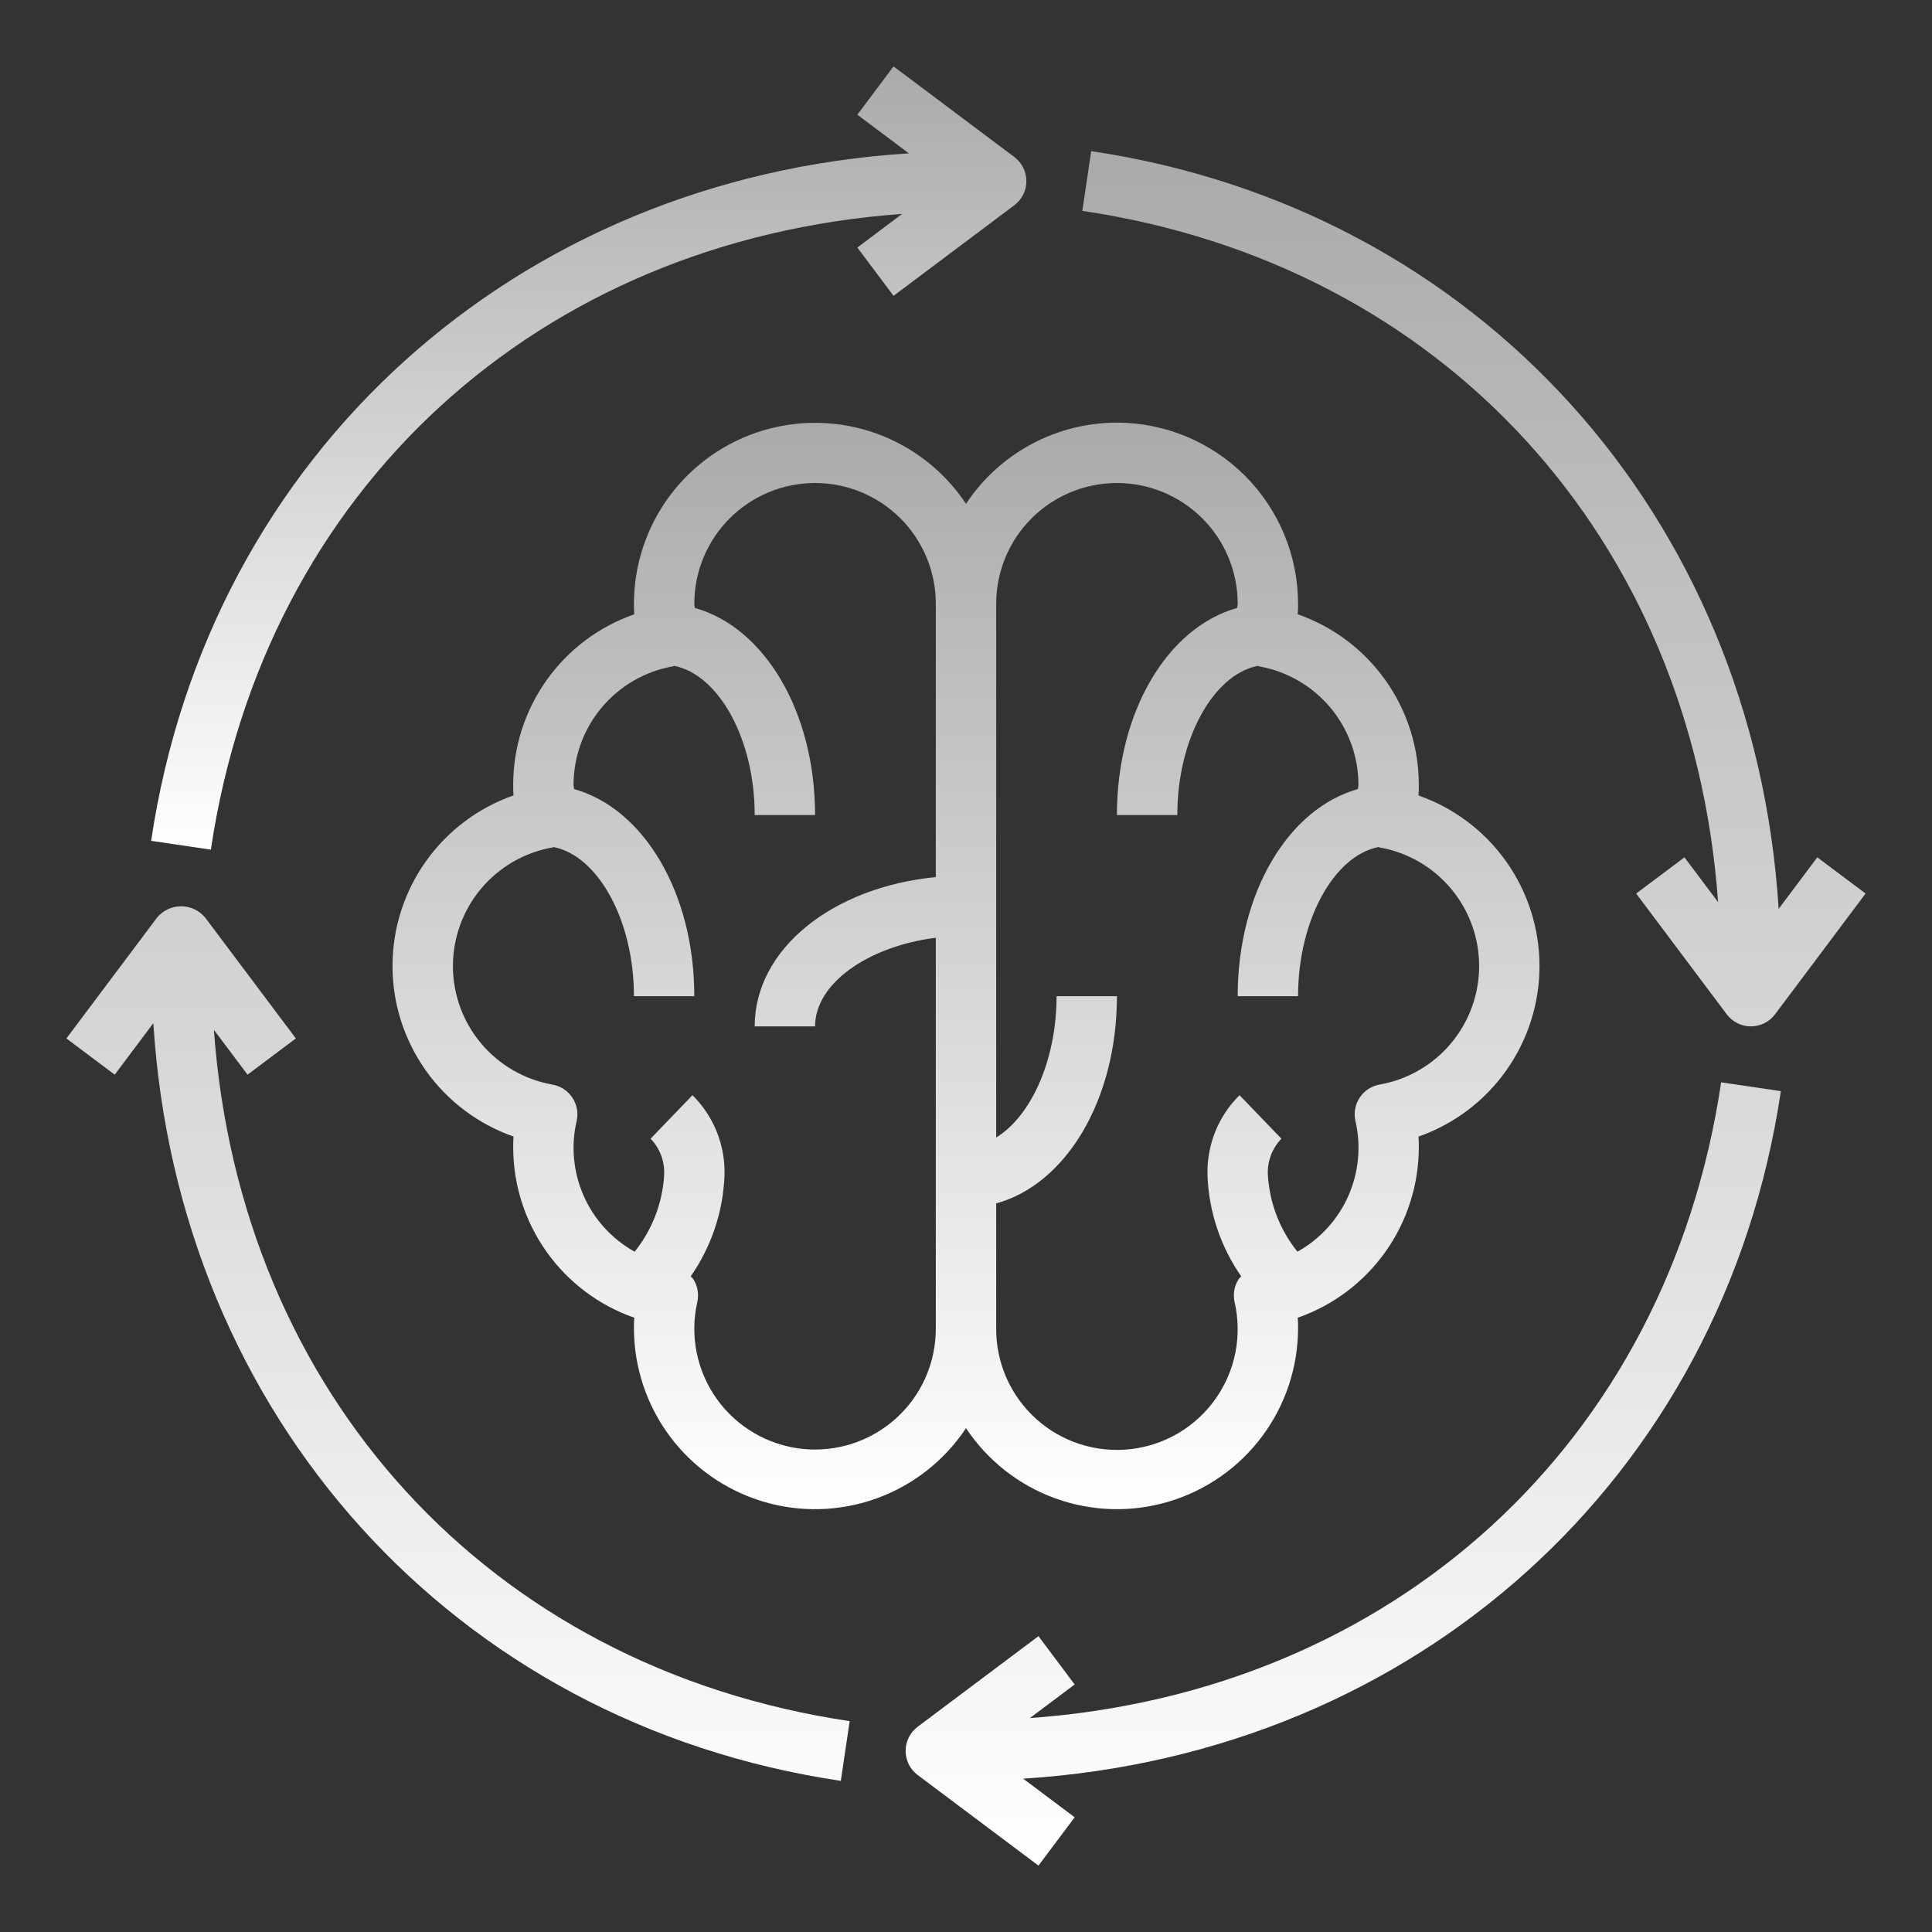 <svg width="121" height="121" viewBox="0 0 121 121" fill="none" xmlns="http://www.w3.org/2000/svg">
<rect x="0" y="0" width="121" height="121" fill="#333333" stroke="none"/>
<path d="M55.962 4.159L53.694 7.184L56.921 9.604C32.352 11.145 13.077 28.392 9.466 52.661L13.206 53.214C16.569 30.609 33.742 15.036 56.501 13.397L53.694 15.503L55.962 18.528L63.525 12.856C63.76 12.68 63.95 12.452 64.082 12.189C64.213 11.927 64.281 11.637 64.281 11.344C64.281 11.05 64.213 10.761 64.082 10.498C63.95 10.236 63.76 10.007 63.525 9.831L55.962 4.159Z" fill="url(#paint0_linear_639_1230)"/>
<path d="M69.953 26.469C68.08 26.47 66.237 26.935 64.587 27.823C62.938 28.71 61.533 29.992 60.5 31.555C59.154 29.525 57.19 27.982 54.898 27.155C52.607 26.328 50.111 26.261 47.778 26.962C45.446 27.664 43.401 29.098 41.947 31.052C40.492 33.006 39.706 35.377 39.703 37.812C39.703 38.032 39.703 38.251 39.724 38.472C37.508 39.246 35.587 40.69 34.228 42.605C32.869 44.519 32.14 46.809 32.141 49.156C32.141 49.376 32.141 49.595 32.161 49.816C29.947 50.591 28.027 52.036 26.67 53.949C25.312 55.863 24.582 58.152 24.582 60.498C24.582 62.845 25.312 65.133 26.67 67.047C28.027 68.961 29.947 70.405 32.161 71.18C32.141 71.405 32.141 71.624 32.141 71.844C32.14 74.191 32.869 76.481 34.228 78.395C35.587 80.31 37.508 81.754 39.724 82.528C39.703 82.749 39.703 82.968 39.703 83.188C39.706 85.623 40.492 87.994 41.947 89.948C43.401 91.902 45.446 93.336 47.778 94.038C50.111 94.74 52.607 94.672 54.898 93.845C57.19 93.018 59.154 91.475 60.5 89.445C61.846 91.475 63.811 93.018 66.102 93.845C68.393 94.672 70.889 94.74 73.222 94.038C75.554 93.336 77.599 91.902 79.053 89.948C80.508 87.994 81.294 85.623 81.297 83.188C81.297 82.968 81.297 82.749 81.276 82.528C83.493 81.754 85.413 80.31 86.772 78.395C88.131 76.481 88.86 74.191 88.859 71.844C88.859 71.624 88.859 71.405 88.839 71.184C91.053 70.409 92.973 68.964 94.33 67.051C95.688 65.137 96.418 62.848 96.418 60.502C96.418 58.155 95.688 55.867 94.33 53.953C92.973 52.039 91.053 50.595 88.839 49.82C88.859 49.595 88.859 49.376 88.859 49.156C88.86 46.809 88.131 44.519 86.772 42.605C85.413 40.69 83.493 39.246 81.276 38.472C81.297 38.251 81.297 38.032 81.297 37.812C81.294 34.805 80.098 31.921 77.971 29.795C75.844 27.668 72.961 26.472 69.953 26.469ZM58.609 54.93C52.117 55.569 47.266 59.441 47.266 64.281H51.047C51.047 61.595 54.354 59.273 58.609 58.73V83.188C58.614 84.253 58.394 85.308 57.962 86.283C57.53 87.257 56.898 88.13 56.105 88.843C55.313 89.555 54.379 90.093 53.364 90.419C52.35 90.746 51.278 90.855 50.218 90.738C49.159 90.621 48.136 90.282 47.217 89.742C46.298 89.202 45.503 88.474 44.885 87.606C44.267 86.737 43.84 85.748 43.631 84.703C43.422 83.657 43.437 82.58 43.673 81.541C43.729 81.292 43.733 81.034 43.686 80.783C43.639 80.532 43.541 80.293 43.399 80.081C43.361 80.025 43.299 79.992 43.256 79.939C44.557 78.076 45.293 75.877 45.375 73.606C45.403 72.677 45.239 71.753 44.894 70.89C44.549 70.027 44.03 69.245 43.369 68.592L40.747 71.314C41.038 71.617 41.264 71.977 41.41 72.372C41.556 72.766 41.618 73.186 41.594 73.606C41.489 75.355 40.843 77.028 39.747 78.395C38.333 77.608 37.214 76.383 36.559 74.903C35.904 73.424 35.749 71.772 36.117 70.197C36.172 69.948 36.176 69.691 36.129 69.441C36.082 69.191 35.985 68.952 35.844 68.74C35.702 68.529 35.52 68.347 35.307 68.208C35.094 68.068 34.855 67.973 34.604 67.928C32.857 67.622 31.274 66.709 30.133 65.351C28.993 63.993 28.367 62.276 28.367 60.502C28.367 58.728 28.993 57.011 30.133 55.653C31.274 54.295 32.857 53.382 34.604 53.075C34.627 53.075 34.646 53.055 34.67 53.049C37.451 53.599 39.703 57.628 39.703 62.391H43.484C43.484 55.894 40.303 50.631 35.952 49.419C35.952 49.336 35.922 49.239 35.922 49.156C35.922 47.382 36.548 45.665 37.689 44.307C38.83 42.948 40.413 42.036 42.161 41.73C42.184 41.73 42.203 41.709 42.227 41.703C45.014 42.255 47.266 46.284 47.266 51.047H51.047C51.047 44.551 47.865 39.287 43.515 38.075C43.515 37.992 43.484 37.896 43.484 37.812C43.484 35.807 44.281 33.883 45.699 32.465C47.118 31.047 49.041 30.25 51.047 30.25C53.053 30.25 54.976 31.047 56.394 32.465C57.813 33.883 58.609 35.807 58.609 37.812V54.93ZM85.078 49.156C85.078 49.239 85.05 49.334 85.048 49.419C80.698 50.631 77.516 55.894 77.516 62.391H81.297C81.297 57.628 83.549 53.599 86.334 53.047C86.358 53.047 86.377 53.07 86.4 53.074C88.147 53.38 89.73 54.293 90.871 55.651C92.011 57.009 92.637 58.726 92.637 60.5C92.637 62.274 92.011 63.991 90.871 65.349C89.73 66.707 88.147 67.62 86.4 67.926C86.149 67.971 85.91 68.066 85.697 68.206C85.484 68.346 85.302 68.527 85.16 68.739C85.019 68.951 84.922 69.189 84.875 69.439C84.828 69.689 84.832 69.947 84.887 70.195C85.255 71.77 85.099 73.423 84.445 74.902C83.79 76.381 82.671 77.606 81.257 78.393C80.16 77.027 79.513 75.355 79.406 73.606C79.382 73.186 79.445 72.766 79.59 72.372C79.736 71.977 79.962 71.617 80.253 71.314L77.631 68.592C76.97 69.245 76.451 70.027 76.106 70.89C75.761 71.753 75.597 72.677 75.625 73.606C75.705 75.876 76.439 78.076 77.739 79.939C77.695 79.992 77.633 80.025 77.595 80.081C77.453 80.293 77.356 80.532 77.309 80.783C77.262 81.034 77.266 81.292 77.321 81.541C77.562 82.581 77.579 83.661 77.373 84.709C77.166 85.756 76.74 86.748 76.122 87.619C75.504 88.491 74.709 89.221 73.788 89.763C72.868 90.304 71.844 90.645 70.782 90.762C69.721 90.879 68.646 90.77 67.63 90.442C66.614 90.114 65.678 89.574 64.886 88.859C64.093 88.143 63.461 87.268 63.031 86.29C62.601 85.313 62.383 84.255 62.391 83.188V75.368C66.756 74.173 69.953 68.902 69.953 62.391H66.172C66.172 66.41 64.565 69.908 62.391 71.243V37.812C62.391 35.807 63.187 33.883 64.606 32.465C66.024 31.047 67.948 30.25 69.953 30.25C71.959 30.25 73.882 31.047 75.301 32.465C76.719 33.883 77.516 35.807 77.516 37.812C77.516 37.896 77.487 37.99 77.485 38.075C73.135 39.287 69.953 44.551 69.953 51.047H73.734C73.734 46.284 75.986 42.255 78.771 41.703C78.796 41.703 78.814 41.726 78.837 41.73C80.585 42.035 82.169 42.948 83.311 44.306C84.452 45.664 85.078 47.382 85.078 49.156Z" fill="url(#paint1_linear_639_1230)"/>
<path d="M64.499 107.603L67.306 105.497L65.038 102.472L57.475 108.144C57.24 108.32 57.05 108.548 56.918 108.811C56.787 109.073 56.719 109.363 56.719 109.656C56.719 109.95 56.787 110.239 56.918 110.502C57.05 110.764 57.24 110.993 57.475 111.169L65.038 116.841L67.306 113.816L64.079 111.396C88.648 109.855 107.923 92.608 111.534 68.338L107.794 67.786C104.431 90.391 87.258 105.964 64.499 107.603ZM111.396 56.921C109.855 32.352 92.609 13.077 68.341 9.466L67.785 13.206C90.391 16.562 105.964 33.736 107.603 56.501L105.497 53.694L102.472 55.962L108.144 63.525C108.32 63.76 108.548 63.95 108.811 64.082C109.073 64.213 109.363 64.281 109.656 64.281C109.95 64.281 110.239 64.213 110.502 64.082C110.764 63.95 110.993 63.76 111.169 63.525L116.841 55.962L113.816 53.694L111.396 56.921ZM13.397 64.499L15.503 67.306L18.528 65.037L12.856 57.475C12.673 57.252 12.442 57.072 12.18 56.948C11.919 56.825 11.633 56.761 11.344 56.761C11.055 56.761 10.769 56.825 10.508 56.948C10.246 57.072 10.015 57.252 9.831 57.475L4.159 65.037L7.184 67.306L9.604 64.079C11.145 88.648 28.392 107.922 52.66 111.534L53.215 107.794C30.609 104.431 15.036 87.256 13.397 64.499Z" fill="url(#paint2_linear_639_1230)"/>
<defs>
<linearGradient id="paint0_linear_639_1230" x1="36.874" y1="4.159" x2="36.874" y2="53.214" gradientUnits="userSpaceOnUse">
<stop stop-color="#AAAAAA"/>
<stop offset="1" stop-color="white"/>
</linearGradient>
<linearGradient id="paint1_linear_639_1230" x1="60.5" y1="26.469" x2="60.5" y2="94.519" gradientUnits="userSpaceOnUse">
<stop stop-color="#AAAAAA"/>
<stop offset="1" stop-color="white"/>
</linearGradient>
<linearGradient id="paint2_linear_639_1230" x1="60.5" y1="9.466" x2="60.5" y2="116.841" gradientUnits="userSpaceOnUse">
<stop stop-color="#AAAAAA"/>
<stop offset="1" stop-color="white"/>
</linearGradient>
</defs>
</svg>
